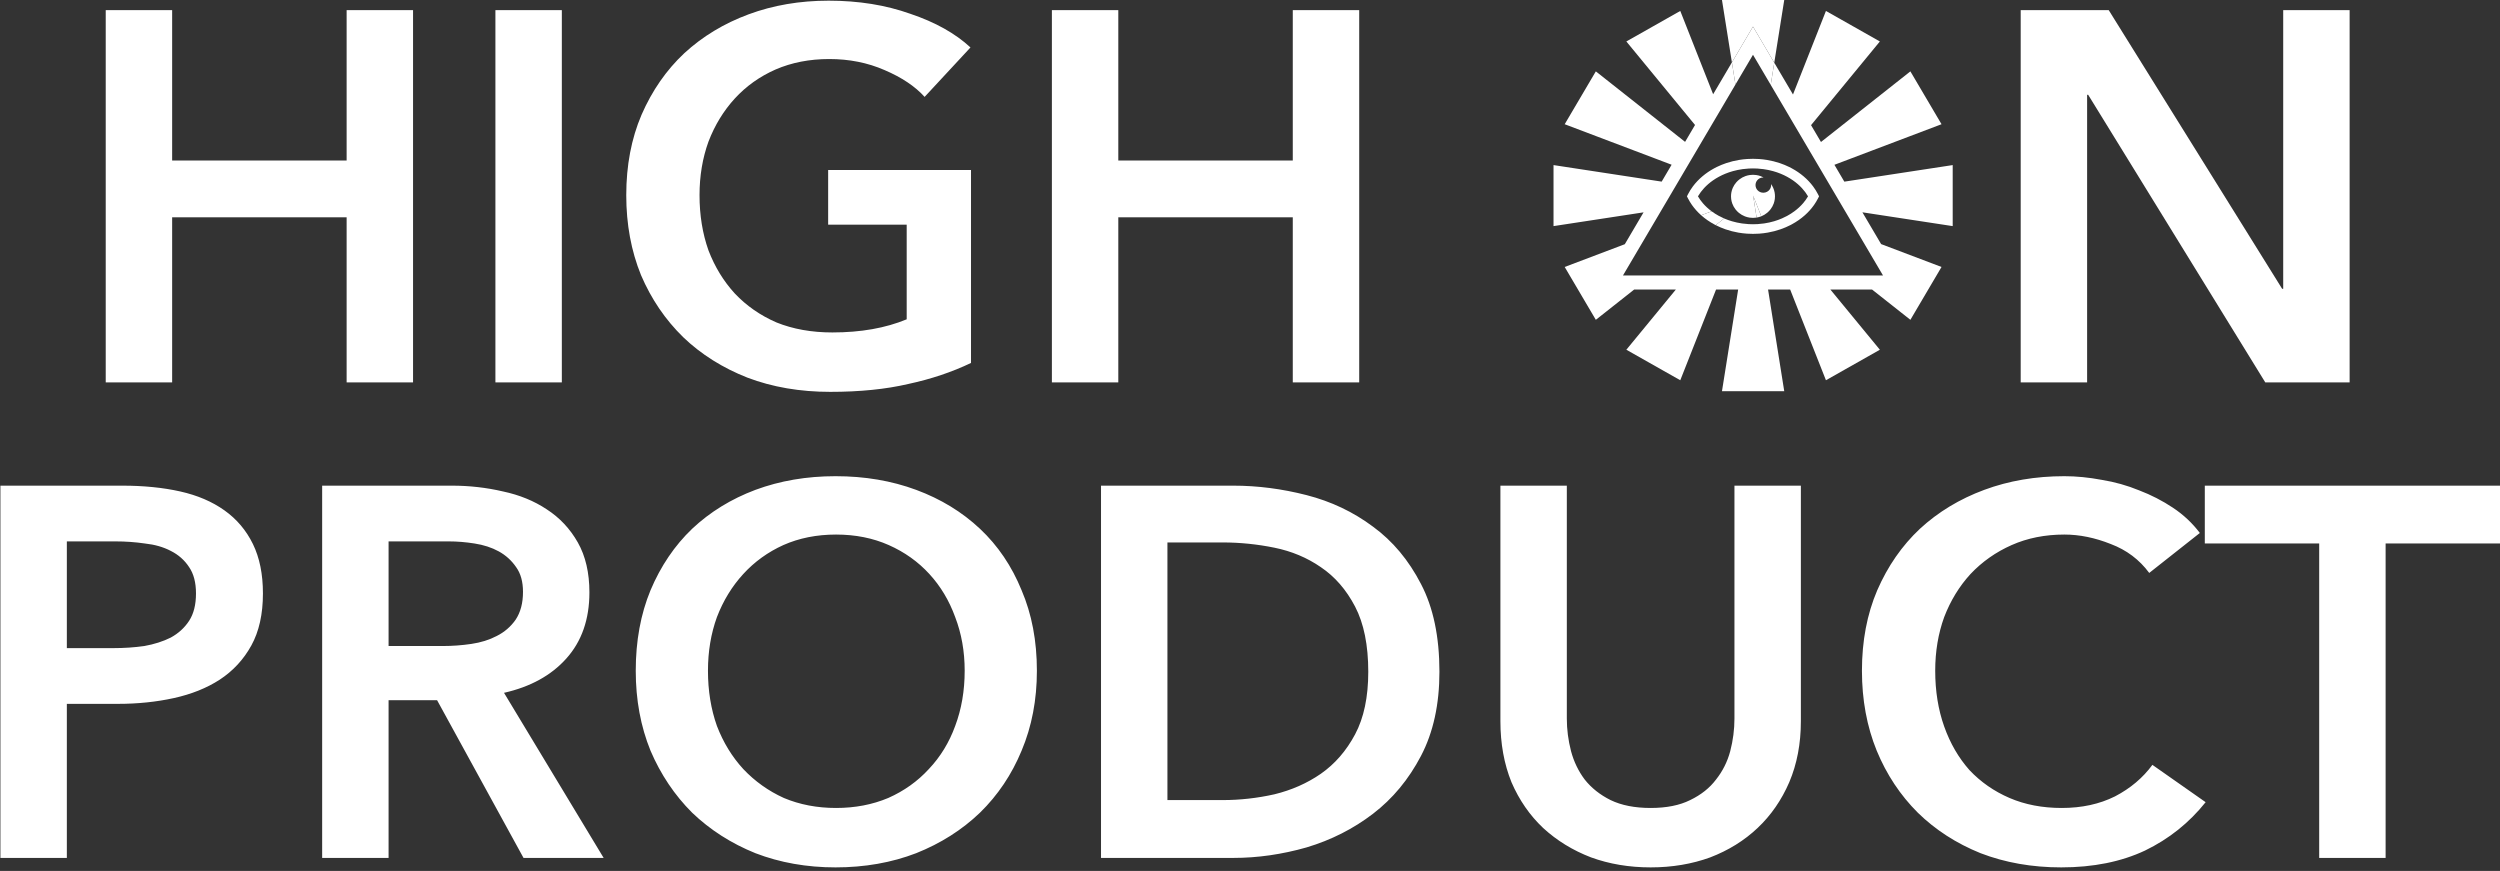 <svg width="399" height="139" viewBox="0 0 399 139" fill="none" xmlns="http://www.w3.org/2000/svg">
<rect x="0" y="0" width="399" height="139" fill="#333333" stroke="none"/>
<path d="M0.067 77.51H19.501C22.922 77.51 26.008 77.818 28.756 78.434C31.504 79.049 33.859 80.056 35.823 81.455C37.786 82.853 39.3 84.644 40.366 86.825C41.431 89.007 41.964 91.637 41.964 94.714C41.964 98.015 41.347 100.784 40.113 103.021C38.88 105.259 37.197 107.078 35.065 108.476C32.99 109.819 30.551 110.797 27.746 111.413C24.942 112.029 21.969 112.336 18.828 112.336H10.668L10.668 136.924H0.067L0.067 77.51ZM18.071 103.441C19.81 103.441 21.465 103.329 23.035 103.105C24.605 102.825 26.008 102.378 27.241 101.763C28.475 101.091 29.457 100.196 30.186 99.077C30.915 97.958 31.28 96.504 31.28 94.714C31.28 92.98 30.915 91.58 30.186 90.518C29.457 89.398 28.475 88.532 27.241 87.916C26.064 87.301 24.689 86.909 23.119 86.741C21.605 86.518 20.035 86.406 18.408 86.406H10.668V103.441H18.071ZM51.416 77.51H72.112C74.916 77.51 77.637 77.818 80.273 78.434C82.909 78.993 85.237 79.944 87.256 81.287C89.331 82.629 90.985 84.392 92.219 86.574C93.453 88.755 94.07 91.413 94.07 94.546C94.07 98.854 92.836 102.378 90.369 105.119C87.957 107.805 84.648 109.623 80.441 110.574L96.342 136.924H83.554L69.757 111.749H62.017V136.924H51.416L51.416 77.51ZM70.682 103.105C72.197 103.105 73.711 102.993 75.225 102.77C76.74 102.546 78.086 102.127 79.263 101.511C80.497 100.895 81.507 100.029 82.292 98.909C83.077 97.735 83.47 96.252 83.47 94.462C83.47 92.839 83.105 91.525 82.376 90.518C81.647 89.455 80.721 88.616 79.6 88C78.478 87.385 77.188 86.965 75.73 86.741C74.327 86.518 72.954 86.406 71.608 86.406H62.017L62.017 103.105H70.682ZM101.465 107.049C101.465 102.294 102.251 98.015 103.821 94.21C105.448 90.35 107.664 87.077 110.467 84.392C113.328 81.706 116.693 79.637 120.563 78.182C124.49 76.727 128.752 76 133.351 76C138.006 76 142.297 76.727 146.223 78.182C150.149 79.637 153.542 81.706 156.402 84.392C159.263 87.077 161.478 90.35 163.049 94.21C164.675 98.015 165.488 102.294 165.488 107.049C165.488 111.693 164.675 115.945 163.049 119.805C161.478 123.609 159.263 126.91 156.402 129.707C153.542 132.448 150.149 134.603 146.223 136.169C142.297 137.679 138.006 138.435 133.351 138.435C128.752 138.435 124.49 137.679 120.563 136.169C116.693 134.603 113.328 132.448 110.467 129.707C107.664 126.91 105.448 123.609 103.821 119.805C102.251 115.945 101.465 111.693 101.465 107.049ZM112.991 107.049C112.991 110.238 113.468 113.175 114.421 115.861C115.431 118.49 116.834 120.784 118.628 122.742C120.479 124.7 122.639 126.238 125.106 127.357C127.63 128.42 130.406 128.952 133.435 128.952C136.464 128.952 139.24 128.42 141.764 127.357C144.288 126.238 146.447 124.7 148.242 122.742C150.093 120.784 151.495 118.49 152.448 115.861C153.458 113.175 153.963 110.238 153.963 107.049C153.963 103.973 153.458 101.12 152.448 98.49C151.495 95.86 150.121 93.567 148.326 91.609C146.532 89.65 144.372 88.112 141.848 86.993C139.324 85.874 136.52 85.315 133.435 85.315C130.35 85.315 127.546 85.874 125.022 86.993C122.555 88.112 120.423 89.65 118.628 91.609C116.834 93.567 115.431 95.86 114.421 98.49C113.468 101.12 112.991 103.973 112.991 107.049ZM175.722 77.51H196.838C200.708 77.51 204.607 78.014 208.532 79.021C212.458 80.028 215.992 81.706 219.133 84.056C222.274 86.35 224.825 89.399 226.789 93.203C228.752 96.951 229.733 101.623 229.733 107.217C229.733 112.42 228.752 116.896 226.789 120.644C224.825 124.392 222.274 127.47 219.133 129.875C215.992 132.28 212.458 134.071 208.532 135.246C204.607 136.365 200.708 136.924 196.838 136.924H175.722V77.51ZM195.156 127.693C197.904 127.693 200.652 127.386 203.4 126.77C206.148 126.099 208.616 125.008 210.804 123.497C213.047 121.931 214.87 119.833 216.272 117.203C217.674 114.574 218.376 111.245 218.376 107.217C218.376 102.966 217.674 99.497 216.272 96.811C214.87 94.126 213.047 92.028 210.804 90.518C208.616 89.007 206.148 87.972 203.4 87.413C200.652 86.854 197.904 86.574 195.156 86.574H186.322V127.693H195.156ZM287.419 115.105C287.419 118.686 286.802 121.931 285.568 124.84C284.334 127.693 282.652 130.127 280.52 132.141C278.389 134.155 275.865 135.721 272.948 136.84C270.032 137.903 266.863 138.435 263.442 138.435C260.021 138.435 256.851 137.903 253.935 136.84C251.019 135.721 248.467 134.155 246.279 132.141C244.148 130.127 242.465 127.693 241.231 124.84C240.054 121.931 239.465 118.686 239.465 115.105V77.51H250.065V114.686C250.065 116.42 250.289 118.155 250.738 119.889C251.187 121.567 251.916 123.078 252.925 124.42C253.991 125.763 255.365 126.854 257.048 127.693C258.786 128.532 260.918 128.952 263.442 128.952C265.966 128.952 268.069 128.532 269.751 127.693C271.49 126.854 272.864 125.763 273.874 124.42C274.939 123.078 275.696 121.567 276.145 119.889C276.594 118.155 276.818 116.42 276.818 114.686V77.51H287.419V115.105ZM343.017 91.441C341.447 89.315 339.4 87.777 336.876 86.825C334.352 85.818 331.884 85.315 329.473 85.315C326.388 85.315 323.583 85.874 321.059 86.993C318.535 88.112 316.348 89.65 314.497 91.609C312.703 93.567 311.3 95.86 310.291 98.49C309.338 101.12 308.86 103.973 308.86 107.049C308.86 110.294 309.338 113.259 310.291 115.945C311.244 118.63 312.59 120.951 314.329 122.91C316.124 124.812 318.255 126.295 320.723 127.357C323.191 128.42 325.967 128.952 329.052 128.952C332.249 128.952 335.081 128.336 337.549 127.106C340.017 125.819 342.008 124.14 343.522 122.071L352.019 128.029C349.383 131.33 346.158 133.903 342.344 135.749C338.531 137.54 334.072 138.435 328.968 138.435C324.313 138.435 320.022 137.679 316.096 136.169C312.226 134.603 308.889 132.448 306.084 129.707C303.28 126.91 301.093 123.609 299.522 119.805C297.952 115.945 297.166 111.693 297.166 107.049C297.166 102.294 297.98 98.015 299.606 94.21C301.289 90.35 303.56 87.077 306.421 84.392C309.338 81.706 312.759 79.637 316.685 78.182C320.611 76.727 324.873 76 329.473 76C331.379 76 333.371 76.196 335.446 76.587C337.521 76.923 339.512 77.482 341.419 78.266C343.326 78.993 345.121 79.916 346.803 81.035C348.486 82.154 349.916 83.497 351.094 85.063L343.017 91.441ZM370.143 86.741H351.887V77.51L399 77.51V86.741L380.744 86.741V136.924H370.143V86.741Z" fill="white"/>
<path d="M279.778 8.741L282.609 13.547L283.172 10.008L279.778 4.246L276.412 9.958L276.975 13.497L279.778 8.741Z" fill="white"/>
<path d="M281.099 34.521L279.796 31.217L280.355 34.727C280.613 34.685 280.863 34.615 281.099 34.521Z" fill="white"/>
<path fill-rule="evenodd" clip-rule="evenodd" d="M276.975 13.497L276.412 9.958L279.778 4.246L283.172 10.008L282.609 13.547L285.099 17.773L287.5 21.849L288.82 24.09L290.607 27.122L291.927 29.363L294.328 33.439L296.818 37.665L300.528 43.963H295.934H290.278H284.823H281.825H277.767H274.769H269.314H263.658H259.027L262.727 37.683L265.224 33.445L267.632 29.358L268.955 27.111L270.747 24.07L272.07 21.823L274.479 17.736L276.975 13.497ZM283.172 10.008L284.765 8.52574e-07L274.827 0L276.412 9.958L273.417 15.043L268.172 1.747L259.565 6.617L270.527 19.947L268.939 22.642L254.694 11.391L249.725 19.826L266.79 26.291L265.202 28.986L247.942 26.347V36.087L262.313 33.89L259.318 38.975L249.725 42.608L254.694 51.043L260.812 46.211H267.465L259.565 55.817L268.172 60.687L273.882 46.211H277.409L274.827 62.434H284.765L282.183 46.211H285.71L291.42 60.687L300.027 55.817L292.127 46.211H298.78L304.898 51.043L309.867 42.608L300.227 38.957L297.239 33.884L311.651 36.087V26.347L294.356 28.991L292.772 26.302L309.868 19.826L304.898 11.391L290.628 22.662L289.043 19.973L300.027 6.617L291.42 1.747L286.161 15.081L283.172 10.008ZM279.778 25.345C279.471 25.345 279.167 25.355 278.866 25.375C278.42 25.404 277.981 25.455 277.551 25.525C276.85 25.641 276.173 25.809 275.526 26.025C274.999 26.202 274.492 26.41 274.009 26.646C273.867 26.715 273.728 26.787 273.591 26.861C272.903 27.233 272.268 27.665 271.697 28.149C271.125 28.634 270.618 29.17 270.186 29.748C269.89 30.144 269.63 30.56 269.409 30.993L269.235 31.335L269.409 31.677C269.591 32.033 269.799 32.378 270.032 32.71C270.449 33.304 270.945 33.856 271.507 34.357L273.177 33.724C272.656 33.339 272.189 32.909 271.786 32.442C271.485 32.092 271.219 31.722 270.993 31.335C271.264 30.87 271.593 30.43 271.972 30.021C272.388 29.572 272.864 29.159 273.392 28.791C273.693 28.581 274.011 28.385 274.344 28.206C274.673 28.028 275.015 27.867 275.371 27.722C275.76 27.564 276.165 27.425 276.582 27.309C277.081 27.171 277.598 27.064 278.129 26.992C278.451 26.948 278.777 26.917 279.109 26.899C279.33 26.887 279.553 26.881 279.778 26.881C280.015 26.881 280.25 26.888 280.483 26.901C280.814 26.92 281.14 26.952 281.461 26.997C281.991 27.07 282.506 27.178 283.003 27.318C283.419 27.434 283.821 27.573 284.209 27.732C284.556 27.874 284.89 28.032 285.211 28.206C285.549 28.388 285.871 28.587 286.176 28.8C286.701 29.168 287.174 29.578 287.588 30.026C287.965 30.434 288.292 30.872 288.562 31.335C288.337 31.721 288.073 32.089 287.773 32.437C287.372 32.902 286.908 33.331 286.391 33.715C286.023 33.988 285.629 34.239 285.211 34.465C284.951 34.605 284.681 34.736 284.404 34.856C284.005 35.029 283.59 35.18 283.16 35.307C282.642 35.461 282.104 35.58 281.549 35.661C281.212 35.71 280.869 35.746 280.52 35.767C280.275 35.782 280.028 35.789 279.778 35.789C279.54 35.789 279.305 35.782 279.071 35.769C278.723 35.749 278.379 35.715 278.041 35.666C277.484 35.586 276.944 35.468 276.425 35.316C275.993 35.189 275.576 35.039 275.176 34.867L273.826 35.932C274.318 36.184 274.836 36.405 275.375 36.593C276.041 36.825 276.739 37.006 277.464 37.13C277.91 37.207 278.365 37.261 278.829 37.293C279.142 37.315 279.458 37.325 279.778 37.325C280.11 37.325 280.438 37.314 280.763 37.291C281.226 37.258 281.681 37.202 282.126 37.124C282.848 36.999 283.545 36.816 284.209 36.583C284.746 36.395 285.262 36.173 285.752 35.921C285.823 35.884 285.894 35.847 285.964 35.809C286.734 35.393 287.437 34.902 288.059 34.347C288.618 33.848 289.112 33.297 289.527 32.705C289.758 32.375 289.965 32.032 290.146 31.677L290.32 31.335L290.146 30.993C289.926 30.562 289.667 30.148 289.373 29.753C288.944 29.177 288.439 28.642 287.87 28.159C287.296 27.671 286.657 27.235 285.964 26.861C285.835 26.791 285.703 26.723 285.569 26.657C285.088 26.42 284.583 26.212 284.058 26.035C283.413 25.818 282.738 25.648 282.039 25.531C281.61 25.459 281.171 25.408 280.726 25.377C280.413 25.356 280.097 25.345 279.778 25.345ZM283.286 31.335C283.286 31.116 283.265 30.901 283.225 30.693C283.178 30.452 283.106 30.22 283.011 29.999C282.915 29.777 282.797 29.567 282.657 29.371C282.665 29.427 282.669 29.483 282.669 29.541C282.669 29.786 282.596 30.014 282.469 30.205C282.247 30.539 281.862 30.76 281.425 30.76C281.315 30.76 281.209 30.746 281.108 30.72C280.952 30.68 280.807 30.611 280.681 30.518C280.616 30.471 280.556 30.417 280.502 30.359C280.407 30.256 280.329 30.136 280.274 30.005C280.214 29.862 280.181 29.705 280.181 29.541C280.181 29.054 280.471 28.634 280.892 28.438C281.054 28.363 281.234 28.321 281.425 28.321C281.435 28.321 281.446 28.321 281.456 28.322L281.468 28.322C281.324 28.244 281.174 28.176 281.018 28.119C280.795 28.036 280.561 27.975 280.318 27.938C280.142 27.911 279.961 27.897 279.778 27.897C279.606 27.897 279.438 27.909 279.273 27.933C279.03 27.967 278.794 28.026 278.569 28.107C278.235 28.227 277.925 28.396 277.647 28.604C277.452 28.75 277.273 28.916 277.113 29.099C276.882 29.363 276.691 29.662 276.549 29.987C276.453 30.21 276.379 30.444 276.332 30.688C276.291 30.897 276.27 31.114 276.27 31.335C276.27 31.476 276.278 31.616 276.295 31.753C276.326 32.004 276.385 32.246 276.468 32.478C276.592 32.824 276.772 33.144 276.995 33.429C277.152 33.629 277.331 33.812 277.529 33.974C277.814 34.207 278.137 34.397 278.488 34.533C278.726 34.626 278.976 34.693 279.236 34.733C279.413 34.759 279.594 34.773 279.778 34.773C279.974 34.773 280.167 34.757 280.355 34.727L279.796 31.217L281.099 34.521C281.447 34.382 281.767 34.191 282.048 33.956C282.243 33.794 282.419 33.611 282.574 33.411C282.794 33.127 282.97 32.809 283.092 32.466C283.173 32.236 283.231 31.996 283.261 31.747C283.277 31.612 283.286 31.474 283.286 31.335Z" fill="white"/>
<path d="M273.591 35.809C273.669 35.851 273.747 35.892 273.826 35.932L275.176 34.867C274.89 34.743 274.612 34.609 274.344 34.465C273.931 34.242 273.541 33.994 273.177 33.724L271.507 34.357C272.126 34.908 272.826 35.396 273.591 35.809Z" fill="white"/>
<path d="M16.874 1.617L27.475 1.617V25.618L55.322 25.618L55.322 1.617L65.922 1.617V61.031L55.322 61.031V34.681H27.475L27.475 61.031H16.874L16.874 1.617Z" fill="white"/>
<path d="M79.068 1.617L89.668 1.617V61.031H79.068V1.617Z" fill="white"/>
<path d="M154.972 57.926C151.944 59.38 148.607 60.499 144.961 61.283C141.371 62.122 137.221 62.541 132.51 62.541C127.687 62.541 123.284 61.786 119.301 60.276C115.319 58.709 111.898 56.555 109.037 53.814C106.177 51.017 103.934 47.716 102.307 43.912C100.737 40.051 99.951 35.8 99.951 31.156C99.951 26.401 100.765 22.121 102.391 18.317C104.074 14.457 106.345 11.184 109.206 8.499C112.123 5.813 115.544 3.743 119.469 2.289C123.396 0.834 127.658 0.107 132.257 0.107C137.025 0.107 141.371 0.806 145.297 2.205C149.28 3.547 152.477 5.338 154.888 7.575L147.569 15.464C146.054 13.785 143.924 12.359 141.175 11.184C138.483 10.009 135.538 9.422 132.341 9.422C129.201 9.422 126.34 9.981 123.76 11.1C121.236 12.219 119.077 13.757 117.282 15.715C115.488 17.674 114.085 19.967 113.075 22.597C112.123 25.226 111.645 28.079 111.645 31.156C111.645 34.345 112.123 37.282 113.075 39.968C114.085 42.597 115.488 44.891 117.282 46.849C119.133 48.807 121.349 50.345 123.928 51.464C126.565 52.527 129.537 53.059 132.846 53.059C137.389 53.059 141.343 52.359 144.708 50.961V35.856L132.173 35.856V27.128H154.972V57.926Z" fill="white"/>
<path d="M167.881 1.617L178.481 1.617V25.618H206.328V1.617L216.929 1.617V61.031H206.328V34.681H178.481V61.031H167.881V1.617Z" fill="white"/>
<path d="M322.503 1.617L336.552 1.617L364.231 46.093H364.4V1.617L375 1.617V61.031H361.539L333.271 15.128H333.103V61.031H322.503V1.617Z" fill="white"/>
</svg>
